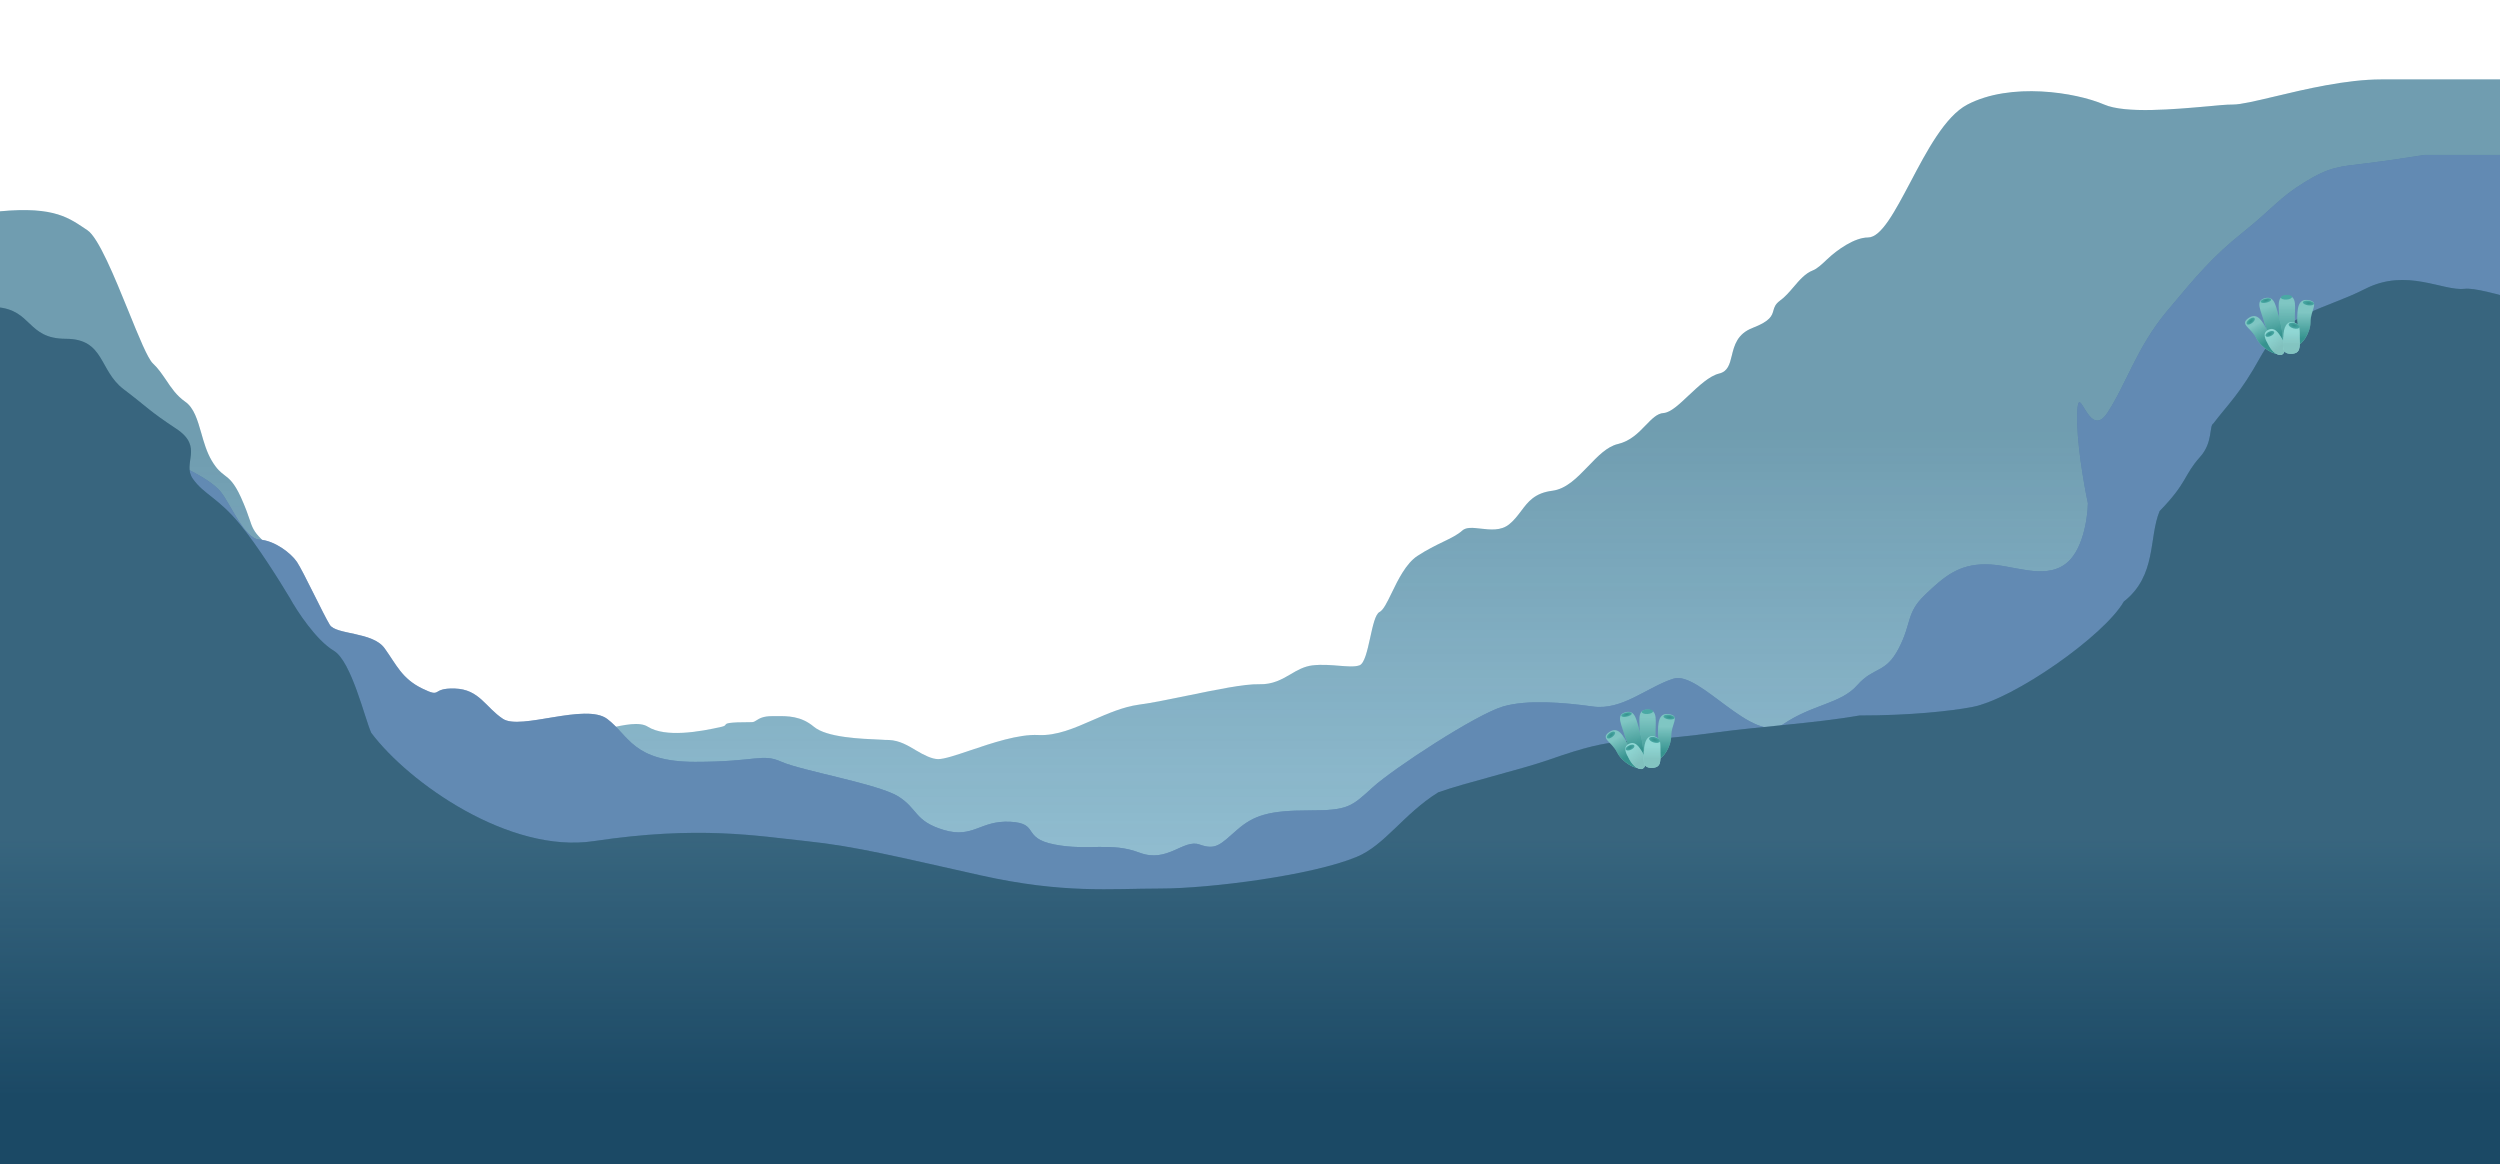 <?xml version="1.0" encoding="UTF-8"?>
<svg id="Layer_1" data-name="Layer 1" xmlns="http://www.w3.org/2000/svg" xmlns:xlink="http://www.w3.org/1999/xlink" version="1.1" viewBox="0 0 1920 894">
  <defs>
    <style>
      .cls-1 {
        fill: url(#linear-gradient-2);
      }

      .cls-1, .cls-2, .cls-3, .cls-4, .cls-5, .cls-6, .cls-7, .cls-8, .cls-9, .cls-10, .cls-11, .cls-12, .cls-13, .cls-14, .cls-15, .cls-16, .cls-17, .cls-18, .cls-19, .cls-20, .cls-21, .cls-22, .cls-23, .cls-24, .cls-25, .cls-26, .cls-27, .cls-28, .cls-29, .cls-30, .cls-31, .cls-32, .cls-33, .cls-34, .cls-35 {
        stroke-width: 0px;
      }

      .cls-1, .cls-14, .cls-17 {
        fill-opacity: .4;
      }

      .cls-1, .cls-17, .cls-35 {
        fill-rule: evenodd;
      }

      .cls-2 {
        fill: #49a8a4;
      }

      .cls-36 {
        clip-path: url(#clippath);
      }

      .cls-3 {
        fill: none;
      }

      .cls-4 {
        fill: #90d7d4;
      }

      .cls-5 {
        fill: #345995;
      }

      .cls-6 {
        fill: url(#linear-gradient-11);
      }

      .cls-7 {
        fill: url(#linear-gradient-12);
      }

      .cls-8 {
        fill: url(#linear-gradient-13);
      }

      .cls-9 {
        fill: url(#linear-gradient-10);
      }

      .cls-10 {
        fill: url(#linear-gradient-16);
      }

      .cls-11 {
        fill: url(#linear-gradient-15);
      }

      .cls-12 {
        fill: url(#linear-gradient-14);
      }

      .cls-13 {
        fill: url(#linear-gradient-4);
        fill-opacity: .2;
      }

      .cls-14 {
        fill: url(#linear-gradient-3);
      }

      .cls-15 {
        fill: url(#radial-gradient);
      }

      .cls-15, .cls-23, .cls-24, .cls-25, .cls-27, .cls-28, .cls-29, .cls-30, .cls-31, .cls-32, .cls-33, .cls-34 {
        fill-opacity: .5;
      }

      .cls-16 {
        fill: #7fc6c3;
      }

      .cls-17 {
        fill: url(#linear-gradient);
      }

      .cls-18 {
        fill: url(#linear-gradient-8);
      }

      .cls-19 {
        fill: url(#linear-gradient-9);
      }

      .cls-20 {
        fill: url(#linear-gradient-7);
      }

      .cls-21 {
        fill: url(#linear-gradient-5);
      }

      .cls-22 {
        fill: url(#linear-gradient-6);
      }

      .cls-23 {
        fill: url(#radial-gradient-12);
      }

      .cls-24 {
        fill: url(#radial-gradient-10);
      }

      .cls-25 {
        fill: url(#radial-gradient-11);
      }

      .cls-26 {
        fill: #1b4965;
      }

      .cls-27 {
        fill: url(#radial-gradient-7);
      }

      .cls-28 {
        fill: url(#radial-gradient-2);
      }

      .cls-29 {
        fill: url(#radial-gradient-5);
      }

      .cls-30 {
        fill: url(#radial-gradient-6);
      }

      .cls-31 {
        fill: url(#radial-gradient-4);
      }

      .cls-32 {
        fill: url(#radial-gradient-3);
      }

      .cls-33 {
        fill: url(#radial-gradient-8);
      }

      .cls-34 {
        fill: url(#radial-gradient-9);
      }

      .cls-35 {
        fill: #a8d5e2;
      }
    </style>
    <clipPath id="clippath">
      <rect class="cls-3" width="1920" height="894"/>
    </clipPath>
    <linearGradient id="linear-gradient" x1="81.6" y1="1198.7" x2="81.6" y2="2441.9" gradientTransform="translate(0 -1104)" gradientUnits="userSpaceOnUse">
      <stop offset=".2" stop-color="#1b4965"/>
      <stop offset=".7" stop-color="#345995" stop-opacity="0"/>
    </linearGradient>
    <linearGradient id="linear-gradient-2" x1="1209.5" y1="1184" x2="1209.5" y2="2427.4" gradientTransform="translate(0 -1104)" gradientUnits="userSpaceOnUse">
      <stop offset=".2" stop-color="#1b4965"/>
      <stop offset=".7" stop-color="#345995" stop-opacity="0"/>
    </linearGradient>
    <linearGradient id="linear-gradient-3" x1="908" y1="1223" x2="908" y2="2311" gradientTransform="translate(0 -1104)" gradientUnits="userSpaceOnUse">
      <stop offset=".6" stop-color="#a8d5e2"/>
      <stop offset="1" stop-color="#a8d5e2" stop-opacity="0"/>
    </linearGradient>
    <linearGradient id="linear-gradient-4" x1="949.5" y1="1749.7" x2="949.5" y2="2030" gradientTransform="translate(0 -1104)" gradientUnits="userSpaceOnUse">
      <stop offset="0" stop-color="#a8d5e2"/>
      <stop offset=".7" stop-color="#a8d5e2" stop-opacity="0"/>
    </linearGradient>
    <linearGradient id="linear-gradient-5" x1="1279.3" y1="1681.9" x2="1279.3" y2="1662" gradientTransform="translate(0 -1104)" gradientUnits="userSpaceOnUse">
      <stop offset="0" stop-color="#36938f"/>
      <stop offset="1" stop-color="#36938f" stop-opacity="0"/>
    </linearGradient>
    <linearGradient id="linear-gradient-6" x1="1248.9" y1="1685.9" x2="1241" y2="1671.2" gradientTransform="translate(0 -1104)" gradientUnits="userSpaceOnUse">
      <stop offset="0" stop-color="#36938f"/>
      <stop offset="1" stop-color="#36938f" stop-opacity="0"/>
    </linearGradient>
    <linearGradient id="linear-gradient-7" x1="1265.3" y1="1686.3" x2="1265.3" y2="1655.1" gradientTransform="translate(0 -1104)" gradientUnits="userSpaceOnUse">
      <stop offset="0" stop-color="#36938f"/>
      <stop offset="1" stop-color="#36938f" stop-opacity="0"/>
    </linearGradient>
    <linearGradient id="linear-gradient-8" x1="1256.7" y1="1680.1" x2="1250.7" y2="1657.5" gradientTransform="translate(0 -1104)" gradientUnits="userSpaceOnUse">
      <stop offset="0" stop-color="#36938f"/>
      <stop offset="1" stop-color="#36938f" stop-opacity="0"/>
    </linearGradient>
    <linearGradient id="linear-gradient-9" x1="1259.9" y1="1688.8" x2="1251.7" y2="1678.5" gradientTransform="translate(0 -1104)" gradientUnits="userSpaceOnUse">
      <stop offset="0" stop-color="#81c1be"/>
      <stop offset="1" stop-color="#83c4c1" stop-opacity="0"/>
    </linearGradient>
    <linearGradient id="linear-gradient-10" x1="1268.8" y1="1686.7" x2="1268.8" y2="1677" gradientTransform="translate(0 -1104)" gradientUnits="userSpaceOnUse">
      <stop offset="0" stop-color="#83c4c1"/>
      <stop offset="1" stop-color="#83c4c1" stop-opacity="0"/>
    </linearGradient>
    <radialGradient id="radial-gradient" cx="-827.3" cy="215.8" fx="-827.3" fy="215.8" r=".7" gradientTransform="translate(-1207 -791.6) rotate(-179) scale(3 -6.1) skewX(-1.7)" gradientUnits="userSpaceOnUse">
      <stop offset="0" stop-color="#217975"/>
      <stop offset="1" stop-color="#217975" stop-opacity="0"/>
    </radialGradient>
    <radialGradient id="radial-gradient-2" cx="-440.3" cy="92.1" fx="-440.3" fy="92.1" r=".8" gradientTransform="translate(882.9 1603) rotate(86.4) scale(2.3 -4.7) skewX(2.4)" gradientUnits="userSpaceOnUse">
      <stop offset="0" stop-color="#217975"/>
      <stop offset="1" stop-color="#217975" stop-opacity="0"/>
    </radialGradient>
    <radialGradient id="radial-gradient-3" cx="-417.2" cy="-.4" fx="-417.2" fy="-.4" r=".8" gradientTransform="translate(1367.7 1515.3) rotate(82.3) scale(2.3 -4.7) skewX(2.9)" gradientUnits="userSpaceOnUse">
      <stop offset="0" stop-color="#217975"/>
      <stop offset="1" stop-color="#217975" stop-opacity="0"/>
    </radialGradient>
    <radialGradient id="radial-gradient-4" cx="-1547.8" cy="-233.6" fx="-1547.8" fy="-233.6" r=".8" gradientTransform="translate(4494.3 -736.9) rotate(-1.3) scale(2.1 -5.2) skewX(-1.1)" gradientUnits="userSpaceOnUse">
      <stop offset="0" stop-color="#217975"/>
      <stop offset="1" stop-color="#217975" stop-opacity="0"/>
    </radialGradient>
    <radialGradient id="radial-gradient-5" cx="-598.8" cy="174.7" fx="-598.8" fy="174.7" r="1" gradientTransform="translate(180.2 1949.3) rotate(91) scale(2.4 -5.9) skewX(.5)" gradientUnits="userSpaceOnUse">
      <stop offset="0" stop-color="#217975"/>
      <stop offset="1" stop-color="#217975" stop-opacity="0"/>
    </radialGradient>
    <radialGradient id="radial-gradient-6" cx="-350.9" cy="129.6" fx="-350.9" fy="129.6" r=".8" gradientTransform="translate(681.7 1267) rotate(84.4) scale(1.9 -4.9) skewX(1.7)" gradientUnits="userSpaceOnUse">
      <stop offset="0" stop-color="#217975"/>
      <stop offset="1" stop-color="#217975" stop-opacity="0"/>
    </radialGradient>
    <linearGradient id="linear-gradient-11" x1="1770.3" y1="1363.9" x2="1770.3" y2="1344" gradientTransform="translate(0 -1104)" gradientUnits="userSpaceOnUse">
      <stop offset="0" stop-color="#36938f"/>
      <stop offset="1" stop-color="#36938f" stop-opacity="0"/>
    </linearGradient>
    <linearGradient id="linear-gradient-12" x1="1739.9" y1="1367.9" x2="1732" y2="1353.2" gradientTransform="translate(0 -1104)" gradientUnits="userSpaceOnUse">
      <stop offset="0" stop-color="#36938f"/>
      <stop offset="1" stop-color="#36938f" stop-opacity="0"/>
    </linearGradient>
    <linearGradient id="linear-gradient-13" x1="1756.3" y1="1368.3" x2="1756.3" y2="1337.1" gradientTransform="translate(0 -1104)" gradientUnits="userSpaceOnUse">
      <stop offset="0" stop-color="#36938f"/>
      <stop offset="1" stop-color="#36938f" stop-opacity="0"/>
    </linearGradient>
    <linearGradient id="linear-gradient-14" x1="1747.7" y1="1362.1" x2="1741.7" y2="1339.5" gradientTransform="translate(0 -1104)" gradientUnits="userSpaceOnUse">
      <stop offset="0" stop-color="#36938f"/>
      <stop offset="1" stop-color="#36938f" stop-opacity="0"/>
    </linearGradient>
    <linearGradient id="linear-gradient-15" x1="1750.9" y1="1370.8" x2="1742.7" y2="1360.5" gradientTransform="translate(0 -1104)" gradientUnits="userSpaceOnUse">
      <stop offset="0" stop-color="#81c1be"/>
      <stop offset="1" stop-color="#83c4c1" stop-opacity="0"/>
    </linearGradient>
    <linearGradient id="linear-gradient-16" x1="1759.8" y1="1368.7" x2="1759.8" y2="1359" gradientTransform="translate(0 -1104)" gradientUnits="userSpaceOnUse">
      <stop offset="0" stop-color="#83c4c1"/>
      <stop offset="1" stop-color="#83c4c1" stop-opacity="0"/>
    </linearGradient>
    <radialGradient id="radial-gradient-7" cx="-827.3" cy="215.8" fx="-827.3" fy="215.8" r=".7" gradientTransform="translate(-715.8 -1109.7) rotate(-179) scale(3 -6.1) skewX(-1.7)" gradientUnits="userSpaceOnUse">
      <stop offset="0" stop-color="#217975"/>
      <stop offset="1" stop-color="#217975" stop-opacity="0"/>
    </radialGradient>
    <radialGradient id="radial-gradient-8" cx="-440.3" cy="92.1" fx="-440.3" fy="92.1" r=".8" gradientTransform="translate(1374.2 1285.4) rotate(86.4) scale(2.3 -4.7) skewX(2.4)" gradientUnits="userSpaceOnUse">
      <stop offset="0" stop-color="#217975"/>
      <stop offset="1" stop-color="#217975" stop-opacity="0"/>
    </radialGradient>
    <radialGradient id="radial-gradient-9" cx="-417.2" cy="-.4" fx="-417.2" fy="-.4" r=".8" gradientTransform="translate(1859 1197.4) rotate(82.3) scale(2.3 -4.7) skewX(2.9)" gradientUnits="userSpaceOnUse">
      <stop offset="0" stop-color="#217975"/>
      <stop offset="1" stop-color="#217975" stop-opacity="0"/>
    </radialGradient>
    <radialGradient id="radial-gradient-10" cx="-1547.8" cy="-233.6" fx="-1547.8" fy="-233.6" r=".8" gradientTransform="translate(4985.4 -1055) rotate(-1.3) scale(2.1 -5.2) skewX(-1.1)" gradientUnits="userSpaceOnUse">
      <stop offset="0" stop-color="#217975"/>
      <stop offset="1" stop-color="#217975" stop-opacity="0"/>
    </radialGradient>
    <radialGradient id="radial-gradient-11" cx="-598.8" cy="174.7" fx="-598.8" fy="174.7" r="1" gradientTransform="translate(671 1631.1) rotate(91) scale(2.4 -5.9) skewX(.5)" gradientUnits="userSpaceOnUse">
      <stop offset="0" stop-color="#217975"/>
      <stop offset="1" stop-color="#217975" stop-opacity="0"/>
    </radialGradient>
    <radialGradient id="radial-gradient-12" cx="-350.9" cy="129.6" fx="-350.9" fy="129.6" r=".8" gradientTransform="translate(1172.7 949) rotate(84.4) scale(1.9 -4.9) skewX(1.7)" gradientUnits="userSpaceOnUse">
      <stop offset="0" stop-color="#217975"/>
      <stop offset="1" stop-color="#217975" stop-opacity="0"/>
    </radialGradient>
  </defs>
  <g class="cls-36">
    <g>
      <g>
        <path class="cls-35" d="M386,644.2c0,0-.2-.2-.3-.3-4.4-5.4-6.9-9.8-9.3-14-3.6-6.4-6.8-11.9-15.3-18.6-4-3.1-6.6-5.3-8.7-6.9-5.1-4.2-6.5-5.3-16.2-11.4-9.2-5.8-12.2-11.7-15.8-19-1.7-3.4-3.6-7.2-6.3-11.3-5.1-7.9-8.8-10.7-14.8-15.4-4-3.1-8.9-6.9-16-13.5-11.3-10.5-14.4-18.9-17.5-27.3-1.8-4.9-3.6-9.7-7-15.1-4.3-6.8-9.3-9.5-14-12.1-5.4-2.9-10.3-5.7-13.5-13.9-3.3-8.4-5.6-10.1-7.7-11.6-1.9-1.3-3.6-2.6-5.8-7.9-.8-2-1.6-3.9-2.4-5.9-3.7-9.4-7.3-18.5-14.9-26.2-5.7-5.7-6.8-8.8-8.9-15.1-1.3-3.9-3.1-9-6.6-16.8-5.2-11.3-8.8-14.1-12.5-16.9-3-2.3-6-4.6-10-11.4-3.7-6.3-5.9-13.8-7.9-20.9-2.9-10.1-5.6-19.5-12.4-24.2-6.6-4.6-10.7-10.7-14.7-16.7-3.1-4.5-6.1-9-10.1-12.7-3.9-3.6-10.9-20.7-18.7-40-10.7-26.3-23.1-56.7-31.6-62.3-.8-.5-1.6-1.1-2.4-1.6-13.7-9.2-26.4-17.7-73.1-12-39.3,4.8-88.4,6.9-121.6,8.3-8.5.4-16,.7-22,1-23.5,1.2-57.1,8.9-70.9,12.5v1162.2H386v-703h0Z"/>
        <path class="cls-17" d="M386,644.2c0,0-.2-.2-.3-.3-4.4-5.4-6.9-9.8-9.3-14-3.6-6.4-6.8-11.9-15.3-18.6-4-3.1-6.6-5.3-8.7-6.9-5.1-4.2-6.5-5.3-16.2-11.4-9.2-5.8-12.2-11.7-15.8-19-1.7-3.4-3.6-7.2-6.3-11.3-5.1-7.9-8.8-10.7-14.8-15.4-4-3.1-8.9-6.9-16-13.5-11.3-10.5-14.4-18.9-17.5-27.3-1.8-4.9-3.6-9.7-7-15.1-4.3-6.8-9.3-9.5-14-12.1-5.4-2.9-10.3-5.7-13.5-13.9-3.3-8.4-5.6-10.1-7.7-11.6-1.9-1.3-3.6-2.6-5.8-7.9-.8-2-1.6-3.9-2.4-5.9-3.7-9.4-7.3-18.5-14.9-26.2-5.7-5.7-6.8-8.8-8.9-15.1-1.3-3.9-3.1-9-6.6-16.8-5.2-11.3-8.8-14.1-12.5-16.9-3-2.3-6-4.6-10-11.4-3.7-6.3-5.9-13.8-7.9-20.9-2.9-10.1-5.6-19.5-12.4-24.2-6.6-4.6-10.7-10.7-14.7-16.7-3.1-4.5-6.1-9-10.1-12.7-3.9-3.6-10.9-20.7-18.7-40-10.7-26.3-23.1-56.7-31.6-62.3-.8-.5-1.6-1.1-2.4-1.6-13.7-9.2-26.4-17.7-73.1-12-39.3,4.8-88.4,6.9-121.6,8.3-8.5.4-16,.7-22,1-23.5,1.2-57.1,8.9-70.9,12.5v1162.2H386v-703h0Z"/>
      </g>
      <g>
        <path class="cls-35" d="M449,1304.2h1521.1V61h-141.3c-26.8,0-58.4,7.5-82.2,13.2-14.3,3.4-25.8,6.1-31.6,6.1s-11.1.6-19.8,1.4c-24.9,2.2-62.9,5.7-79.2-1.4-22.1-9.5-71.9-17.3-105,0-17.1,8.9-31.3,35.8-43.9,59.8-11.9,22.4-22.3,42.3-32.5,42.3s-23.5,9.3-31.3,16.7c-4.1,3.9-7.7,7.3-11.1,8.6-5.7,2.2-10.2,7.4-14.7,12.7-3.3,3.9-6.7,7.8-10.6,10.6-3.5,2.6-4.2,5-4.9,7.4-1.1,4-2.2,8.1-15.9,13.4-12,4.6-14.2,13.6-16.1,21.4-1.6,6.5-3,12.1-9.7,13.7-7.5,1.8-15.6,9.5-23.2,16.6-7.3,6.9-14,13.3-19.4,13.7-5.1.3-9.1,4.6-13.8,9.4-5.4,5.6-11.6,12.1-21.3,14.4-8.5,2-15.6,9.5-22.9,17.1-8.3,8.6-16.7,17.4-27.5,18.8-13.6,1.7-18.7,8.5-24,15.6-2.7,3.5-5.4,7.2-9.2,10.2-6.3,5.1-14.6,4.1-21.8,3.3-5.9-.7-11.1-1.3-14.2,1.5-3.5,3.2-8.6,5.7-14.8,8.7-5.8,2.8-12.5,6.1-19.7,10.8-8.6,5.7-14.8,18.2-19.7,28.4-3.5,7.2-6.4,13.2-9.3,14.6-3.3,1.7-5.2,10.7-7.2,19.8-2.2,9.9-4.4,19.9-8.3,21.2-3.8,1.3-9.2.8-15.5.3-6.2-.5-13.2-1.1-20.5-.3-6.5.8-11.6,3.7-16.8,6.8-6.7,3.9-13.7,8-24.2,7.7-11.3-.3-33,4.2-54.4,8.6-13.8,2.8-27.5,5.7-38.1,7.1-12.1,1.7-23.7,6.8-35.2,11.8-14.1,6.2-27.9,12.2-41.8,11.5-15.3-.8-35.8,6.2-52.4,11.8-10.7,3.6-19.8,6.7-24.6,6.7s-11.1-3.2-16.8-6.6c-6.2-3.7-12.8-7.8-21.2-8.1-1.6,0-3.3,0-5.2-.2-16.7-.7-42.4-1.7-52.3-10-9.9-8.3-20.1-8.2-29-8.1h-3c-6.9,0-9.8,1.8-12,3.2-1.2.8-2.2,1.4-3.5,1.4-19,0-19.6,1-20.3,2-.3.5-.7,1-2.7,1.5-17.4,4-43.5,8.5-57,0-6.3-4-18.2-1.4-29.9,1.2-6.6,1.4-13.1,2.9-18.6,3.1v742-.2Z"/>
        <path class="cls-1" d="M449,1304.2h1521.1V61h-141.3c-26.8,0-58.4,7.5-82.2,13.2-14.3,3.4-25.8,6.1-31.6,6.1s-11.1.6-19.8,1.4c-24.9,2.2-62.9,5.7-79.2-1.4-22.1-9.5-71.9-17.3-105,0-17.1,8.9-31.3,35.8-43.9,59.8-11.9,22.4-22.3,42.3-32.5,42.3s-23.5,9.3-31.3,16.7c-4.1,3.9-7.7,7.3-11.1,8.6-5.7,2.2-10.2,7.4-14.7,12.7-3.3,3.9-6.7,7.8-10.6,10.6-3.5,2.6-4.2,5-4.9,7.4-1.1,4-2.2,8.1-15.9,13.4-12,4.6-14.2,13.6-16.1,21.4-1.6,6.5-3,12.1-9.7,13.7-7.5,1.8-15.6,9.5-23.2,16.6-7.3,6.9-14,13.3-19.4,13.7-5.1.3-9.1,4.6-13.8,9.4-5.4,5.6-11.6,12.1-21.3,14.4-8.5,2-15.6,9.5-22.9,17.1-8.3,8.6-16.7,17.4-27.5,18.8-13.6,1.7-18.7,8.5-24,15.6-2.7,3.5-5.4,7.2-9.2,10.2-6.3,5.1-14.6,4.1-21.8,3.3-5.9-.7-11.1-1.3-14.2,1.5-3.5,3.2-8.6,5.7-14.8,8.7-5.8,2.8-12.5,6.1-19.7,10.8-8.6,5.7-14.8,18.2-19.7,28.4-3.5,7.2-6.4,13.2-9.3,14.6-3.3,1.7-5.2,10.7-7.2,19.8-2.2,9.9-4.4,19.9-8.3,21.2-3.8,1.3-9.2.8-15.5.3-6.2-.5-13.2-1.1-20.5-.3-6.5.8-11.6,3.7-16.8,6.8-6.7,3.9-13.7,8-24.2,7.7-11.3-.3-33,4.2-54.4,8.6-13.8,2.8-27.5,5.7-38.1,7.1-12.1,1.7-23.7,6.8-35.2,11.8-14.1,6.2-27.9,12.2-41.8,11.5-15.3-.8-35.8,6.2-52.4,11.8-10.7,3.6-19.8,6.7-24.6,6.7s-11.1-3.2-16.8-6.6c-6.2-3.7-12.8-7.8-21.2-8.1-1.6,0-3.3,0-5.2-.2-16.7-.7-42.4-1.7-52.3-10-9.9-8.3-20.1-8.2-29-8.1h-3c-6.9,0-9.8,1.8-12,3.2-1.2.8-2.2,1.4-3.5,1.4-19,0-19.6,1-20.3,2-.3.5-.7,1-2.7,1.5-17.4,4-43.5,8.5-57,0-6.3-4-18.2-1.4-29.9,1.2-6.6,1.4-13.1,2.9-18.6,3.1v742-.2Z"/>
      </g>
      <path class="cls-5" d="M-43,294.2c-15.7-4.7-47.2,9.5-61,17.1v7.7l31.1,888h1993V119h-58.2c-8.5,1.4-29.4,4.6-45.2,6.5-19.6,2.4-27.3,2.4-46.9,14.5-19.6,12.1-24,19.8-47.2,38.4-23.2,18.6-35.2,32.8-58.4,60.6-23.2,27.8-31.1,55.8-45.7,78-14.5,22.2-22.1-26.3-23.2,0-.8,21,5.1,55,8.2,69.4-.2,11.6-3.9,37.3-17.6,47-17.1,12.1-40.3,0-61,0s-31.6,9.2-46.4,23.3c-14.8,14.2-10,21.3-20.2,41.1-10.2,19.8-19.1,13.9-31.9,28.4-12.8,14.5-34.2,14.5-57.1,30.1-23,15.7-64.1-41.3-84-35.1s-39.3,24.6-62,21.4c-22.7-3.2-50.9-5.4-69,0-21,6.2-84.2,47.7-100,62-16.6,15.1-18.8,17.8-49.3,17.8s-42.2,3.8-55,15-16.2,15.7-28.7,11.2-24.6,14.5-46.3,6.2-39.3-1.2-65-6.2c-25.8-5-11.2-16.3-34.2-17.5s-28.3,13.1-51,6.3-19.7-16.3-35-25.8-74.2-19.7-89.5-26.5-18.5,0-66.5,0-50.9-20.6-67.5-33-66.5,8.9-80,0-18.1-22.7-37-23.3-9.2,7.7-25,0-19.8-18.3-29-31-37.2-10.2-42-17.9c-4.8-7.7-20.7-41.7-25.3-48.4-4.6-6.8-17.3-16.5-28.8-17.1s-22.4-27.8-29.6-36.6c-7.1-8.9-24.5-17.1-35.5-22.2-11-5-16.8-15.7-22.2-29-5.4-13.3-43.5-18.1-56.2-25.8-12.8-7.7-18.9-.6-33.2,0-14.3.6-16.6-6.5-26.5-6.5s-19.6,5.9-39.3,0h.3Z"/>
      <path class="cls-14" d="M-43,294.2c-15.7-4.7-47.2,9.5-61,17.1v7.7l31.1,888h1993V119h-58.2c-8.5,1.4-29.4,4.6-45.2,6.5-19.6,2.4-27.3,2.4-46.9,14.5-19.6,12.1-24,19.8-47.2,38.4-23.2,18.6-35.2,32.8-58.4,60.6-23.2,27.8-31.1,55.8-45.7,78-14.5,22.2-22.1-26.3-23.2,0-.8,21,5.1,55,8.2,69.4-.2,11.6-3.9,37.3-17.6,47-17.1,12.1-40.3,0-61,0s-31.6,9.2-46.4,23.3c-14.8,14.2-10,21.3-20.2,41.1-10.2,19.8-19.1,13.9-31.9,28.4-12.8,14.5-34.2,14.5-57.1,30.1-23,15.7-64.1-41.3-84-35.1s-39.3,24.6-62,21.4c-22.7-3.2-50.9-5.4-69,0-21,6.2-84.2,47.7-100,62-16.6,15.1-18.8,17.8-49.3,17.8s-42.2,3.8-55,15-16.2,15.7-28.7,11.2-24.6,14.5-46.3,6.2-39.3-1.2-65-6.2c-25.8-5-11.2-16.3-34.2-17.5s-28.3,13.1-51,6.3-19.7-16.3-35-25.8-74.2-19.7-89.5-26.5-18.5,0-66.5,0-50.9-20.6-67.5-33-66.5,8.9-80,0-18.1-22.7-37-23.3-9.2,7.7-25,0-19.8-18.3-29-31-37.2-10.2-42-17.9c-4.8-7.7-20.7-41.7-25.3-48.4-4.6-6.8-17.3-16.5-28.8-17.1s-22.4-27.8-29.6-36.6c-7.1-8.9-24.5-17.1-35.5-22.2-11-5-16.8-15.7-22.2-29-5.4-13.3-43.5-18.1-56.2-25.8-12.8-7.7-18.9-.6-33.2,0-14.3.6-16.6-6.5-26.5-6.5s-19.6,5.9-39.3,0h.3Z"/>
      <path class="cls-26" d="M1893,221.8c13.6-1.6,72.3,18.5,100,28.8v675.4H-94V235.9c21.3-.7,69.3-1.6,91.3,0,27.5,2,23.3,24.3,53.2,24.3s25.4,24.3,44.4,38.7c19,14.4,19,16.2,40.5,30.4,21.4,14.2,4.2,26.3,12.7,38.4s19,14.2,36,34.7c13.5,16.4,31.2,44.6,38.4,56.7,5.6,10.2,20.3,32.6,33.9,40.7,13.5,8.1,23.8,52.2,28.7,63,29,38.6,106.2,92.9,170.8,83.2,80.7-12.1,125.4-4,163.5,0s70.1,12.1,133.9,26.3c63.8,14.2,99.7,10.1,137.8,10.1s116.7-10.1,150.8-24.3c21.8-9,35.9-32.9,62.7-49.6,19.5-7,64.2-17.7,85-25,57.4-20.2,51.8-10.6,126.2-20.7,36.5-5,77.8-7.3,112.3-13.3,39,0,70.2-3.4,86.5-6.5,32-6.1,101.4-54.7,116.5-81,25.5-20,19-49.1,27.5-69.5,21.5-22,18.3-27.3,31-41.5,10.2-11.3,6.8-23.8,10.3-25.8,11.2-14.7,20.7-23.1,36-50.8,19.1-34.7,49-36.4,80.7-52.6,31.8-16.2,59.5,2,76.5,0h0Z"/>
      <path class="cls-13" d="M1893,221.8c13.6-1.6,72.3,18.5,100,28.8v675.4H-94V235.9c21.3-.7,69.3-1.6,91.3,0,27.5,2,23.3,24.3,53.2,24.3s25.4,24.3,44.4,38.7c19,14.4,19,16.2,40.5,30.4,21.4,14.2,4.2,26.3,12.7,38.4s19,14.2,36,34.7c13.5,16.4,31.2,44.6,38.4,56.7,5.6,10.2,20.3,32.6,33.9,40.7,13.5,8.1,23.8,52.2,28.7,63,29,38.6,106.2,92.9,170.8,83.2,80.7-12.1,125.4-4,163.5,0s70.1,12.1,133.9,26.3c63.8,14.2,99.7,10.1,137.8,10.1s116.7-10.1,150.8-24.3c21.8-9,35.9-32.9,62.7-49.6,19.5-7,64.2-17.7,85-25,57.4-20.2,51.8-10.6,126.2-20.7,36.5-5,77.8-7.3,112.3-13.3,39,0,70.2-3.4,86.5-6.5,32-6.1,101.4-54.7,116.5-81,25.5-20,19-49.1,27.5-69.5,21.5-22,18.3-27.3,31-41.5,10.2-11.3,6.8-23.8,10.3-25.8,11.2-14.7,20.7-23.1,36-50.8,19.1-34.7,49-36.4,80.7-52.6,31.8-16.2,59.5,2,76.5,0h0Z"/>
      <path class="cls-16" d="M1273.4,564.7c1.3,9.1-3.1,18.4,0,18.4s10.1-9,10.1-18,7.1-15.1-1.5-16.6-8.7,7.2-8.7,16.1h0Z"/>
      <path class="cls-21" d="M1273.4,564.7c1.3,9.1-3.1,18.4,0,18.4s10.1-9,10.1-18,7.1-15.1-1.5-16.6-8.7,7.2-8.7,16.1h0Z"/>
      <path class="cls-16" d="M1250.9,573.1c2.9,8.8,11.1,15.2,8.2,16.5-2.8,1.3-13.1-3.8-17.2-11.8-4-8.1-13.2-10.5-6.1-15.5s11,2.8,15,10.8h0Z"/>
      <path class="cls-22" d="M1250.9,573.1c2.9,8.8,11.1,15.2,8.2,16.5-2.8,1.3-13.1-3.8-17.2-11.8-4-8.1-13.2-10.5-6.1-15.5s11,2.8,15,10.8h0Z"/>
      <path class="cls-16" d="M1259.5,564.9c0,11,2.6,19.9,5.9,19.9s5.9-8.9,5.9-19.9,2.5-19.9-6.1-19.9-5.7,8.9-5.7,19.9h0Z"/>
      <path class="cls-20" d="M1259.5,564.9c0,11,2.6,19.9,5.9,19.9s5.9-8.9,5.9-19.9,2.5-19.9-6.1-19.9-5.7,8.9-5.7,19.9h0Z"/>
      <path class="cls-16" d="M1248.6,566.9c3,10.4,7.9,18.2,11,17.3,3.1-.8,3.2-10,.2-20.4s-3.5-18.9-11.4-16.8c-7.9,2.1-2.9,9.4,0,19.8h.2Z"/>
      <path class="cls-18" d="M1248.6,566.9c3,10.4,7.9,18.2,11,17.3,3.1-.8,3.2-10,.2-20.4s-3.5-18.9-11.4-16.8c-7.9,2.1-2.9,9.4,0,19.8h.2Z"/>
      <path class="cls-4" d="M1251.4,583.3c2.9,5.2,7.5,8.5,10.3,7s2.8-7-.2-12.2-5.8-9.1-10.5-6.8c-4.7,2.4-2.6,6.8.4,12h0Z"/>
      <path class="cls-19" d="M1251.4,583.3c2.9,5.2,7.5,8.5,10.3,7s2.8-7-.2-12.2-5.8-9.1-10.5-6.8c-4.7,2.4-2.6,6.8.4,12h0Z"/>
      <path class="cls-4" d="M1262.5,576.8c0,6.8-1.7,12.9,5.9,12.9s6.8-5.2,6.8-11.9.6-10.2-3.8-11.9c-6.4-2.5-8.8,4.2-8.8,11h0Z"/>
      <path class="cls-9" d="M1262.5,576.8c0,6.8-1.7,12.9,5.9,12.9s6.8-5.2,6.8-11.9.6-10.2-3.8-11.9c-6.4-2.5-8.8,4.2-8.8,11h0Z"/>
      <ellipse class="cls-2" cx="1270.7" cy="568.3" rx="2.1" ry="4.3" transform="translate(372.3 1631.5) rotate(-73.9)"/>
      <ellipse class="cls-15" cx="1270.7" cy="568.3" rx="2.1" ry="4.3" transform="translate(372.3 1631.5) rotate(-73.9)"/>
      <ellipse class="cls-2" cx="1251.9" cy="574.1" rx="3.6" ry="1.8" transform="translate(-125.3 587.7) rotate(-25.2)"/>
      <ellipse class="cls-28" cx="1251.9" cy="574.1" rx="3.6" ry="1.8" transform="translate(-125.3 587.7) rotate(-25.2)"/>
      <ellipse class="cls-2" cx="1237.2" cy="564.5" rx="3.7" ry="1.8" transform="translate(-92.1 851.3) rotate(-36.7)"/>
      <ellipse class="cls-32" cx="1237.2" cy="564.5" rx="3.7" ry="1.8" transform="translate(-92.1 851.3) rotate(-36.7)"/>
      <ellipse class="cls-2" cx="1281.8" cy="550.8" rx="1.8" ry="4.3" transform="translate(558 1743.4) rotate(-82)"/>
      <ellipse class="cls-31" cx="1281.8" cy="550.8" rx="1.8" ry="4.3" transform="translate(558 1743.4) rotate(-82)"/>
      <ellipse class="cls-2" cx="1265.2" cy="546.5" rx="4.3" ry="1.8" transform="translate(-31 78.3) rotate(-3.5)"/>
      <ellipse class="cls-29" cx="1265.2" cy="546.5" rx="4.3" ry="1.8" transform="translate(-31 78.3) rotate(-3.5)"/>
      <ellipse class="cls-2" cx="1249.2" cy="548.8" rx="4.1" ry="1.6" transform="translate(-89.2 283.4) rotate(-12.5)"/>
      <ellipse class="cls-30" cx="1249.2" cy="548.8" rx="4.1" ry="1.6" transform="translate(-89.2 283.4) rotate(-12.5)"/>
      <path class="cls-16" d="M1764.4,246.7c1.3,9.1-3.1,18.4,0,18.4s10.1-9,10.1-18,7.1-15.1-1.5-16.6-8.7,7.2-8.7,16.1h0Z"/>
      <path class="cls-6" d="M1764.4,246.7c1.3,9.1-3.1,18.4,0,18.4s10.1-9,10.1-18,7.1-15.1-1.5-16.6-8.7,7.2-8.7,16.1h0Z"/>
      <path class="cls-16" d="M1741.9,255.1c2.9,8.8,11.1,15.2,8.2,16.5-2.8,1.3-13.1-3.8-17.2-11.8-4-8.1-13.2-10.5-6.1-15.5s11,2.8,15,10.8h0Z"/>
      <path class="cls-7" d="M1741.9,255.1c2.9,8.8,11.1,15.2,8.2,16.5-2.8,1.3-13.1-3.8-17.2-11.8-4-8.1-13.2-10.5-6.1-15.5s11,2.8,15,10.8h0Z"/>
      <path class="cls-16" d="M1750.5,246.9c0,11,2.6,19.9,5.9,19.9s5.9-8.9,5.9-19.9,2.5-19.9-6.1-19.9-5.7,8.9-5.7,19.9h0Z"/>
      <path class="cls-8" d="M1750.5,246.9c0,11,2.6,19.9,5.9,19.9s5.9-8.9,5.9-19.9,2.5-19.9-6.1-19.9-5.7,8.9-5.7,19.9h0Z"/>
      <path class="cls-16" d="M1739.6,248.9c3,10.4,7.9,18.2,11,17.3,3.1-.8,3.2-10,.2-20.4s-3.5-18.9-11.4-16.8c-7.9,2.1-2.9,9.4,0,19.8h.2Z"/>
      <path class="cls-12" d="M1739.6,248.9c3,10.4,7.9,18.2,11,17.3,3.1-.8,3.2-10,.2-20.4s-3.5-18.9-11.4-16.8c-7.9,2.1-2.9,9.4,0,19.8h.2Z"/>
      <path class="cls-4" d="M1742.4,265.3c2.9,5.2,7.5,8.5,10.3,7s2.8-7-.2-12.2c-3-5.2-5.8-9.1-10.5-6.8-4.7,2.4-2.6,6.8.4,12h0Z"/>
      <path class="cls-11" d="M1742.4,265.3c2.9,5.2,7.5,8.5,10.3,7s2.8-7-.2-12.2c-3-5.2-5.8-9.1-10.5-6.8-4.7,2.4-2.6,6.8.4,12h0Z"/>
      <path class="cls-4" d="M1753.5,258.8c0,6.8-1.7,12.9,5.9,12.9s6.8-5.2,6.8-11.9.6-10.2-3.8-11.9c-6.4-2.5-8.8,4.2-8.8,11h0Z"/>
      <path class="cls-10" d="M1753.5,258.8c0,6.8-1.7,12.9,5.9,12.9s6.8-5.2,6.8-11.9.6-10.2-3.8-11.9c-6.4-2.5-8.8,4.2-8.8,11h0Z"/>
      <ellipse class="cls-2" cx="1761.8" cy="250.2" rx="2.1" ry="4.3" transform="translate(1032.9 1873.5) rotate(-73.9)"/>
      <ellipse class="cls-27" cx="1761.8" cy="250.2" rx="2.1" ry="4.3" transform="translate(1032.9 1873.5) rotate(-73.9)"/>
      <ellipse class="cls-2" cx="1743.3" cy="256.4" rx="3.6" ry="1.8" transform="translate(56.7 766.7) rotate(-25.2)"/>
      <ellipse class="cls-33" cx="1743.3" cy="256.4" rx="3.6" ry="1.8" transform="translate(56.7 766.7) rotate(-25.2)"/>
      <ellipse class="cls-2" cx="1728.5" cy="246.6" rx="3.7" ry="1.8" transform="translate(195.3 1081.9) rotate(-36.7)"/>
      <ellipse class="cls-34" cx="1728.5" cy="246.6" rx="3.7" ry="1.8" transform="translate(195.3 1081.9) rotate(-36.7)"/>
      <ellipse class="cls-2" cx="1772.9" cy="232.7" rx="1.8" ry="4.3" transform="translate(1295.7 1956) rotate(-82)"/>
      <ellipse class="cls-24" cx="1772.9" cy="232.7" rx="1.8" ry="4.3" transform="translate(1295.7 1956) rotate(-82)"/>
      <ellipse class="cls-2" cx="1756" cy="228.3" rx="4.3" ry="1.8" transform="translate(-10.7 107.6) rotate(-3.5)"/>
      <ellipse class="cls-25" cx="1756" cy="228.3" rx="4.3" ry="1.8" transform="translate(-10.7 107.6) rotate(-3.5)"/>
      <ellipse class="cls-2" cx="1740.2" cy="230.9" rx="4.1" ry="1.6" transform="translate(-8.7 382.1) rotate(-12.5)"/>
      <ellipse class="cls-23" cx="1740.2" cy="230.9" rx="4.1" ry="1.6" transform="translate(-8.7 382.1) rotate(-12.5)"/>
    </g>
  </g>
</svg>